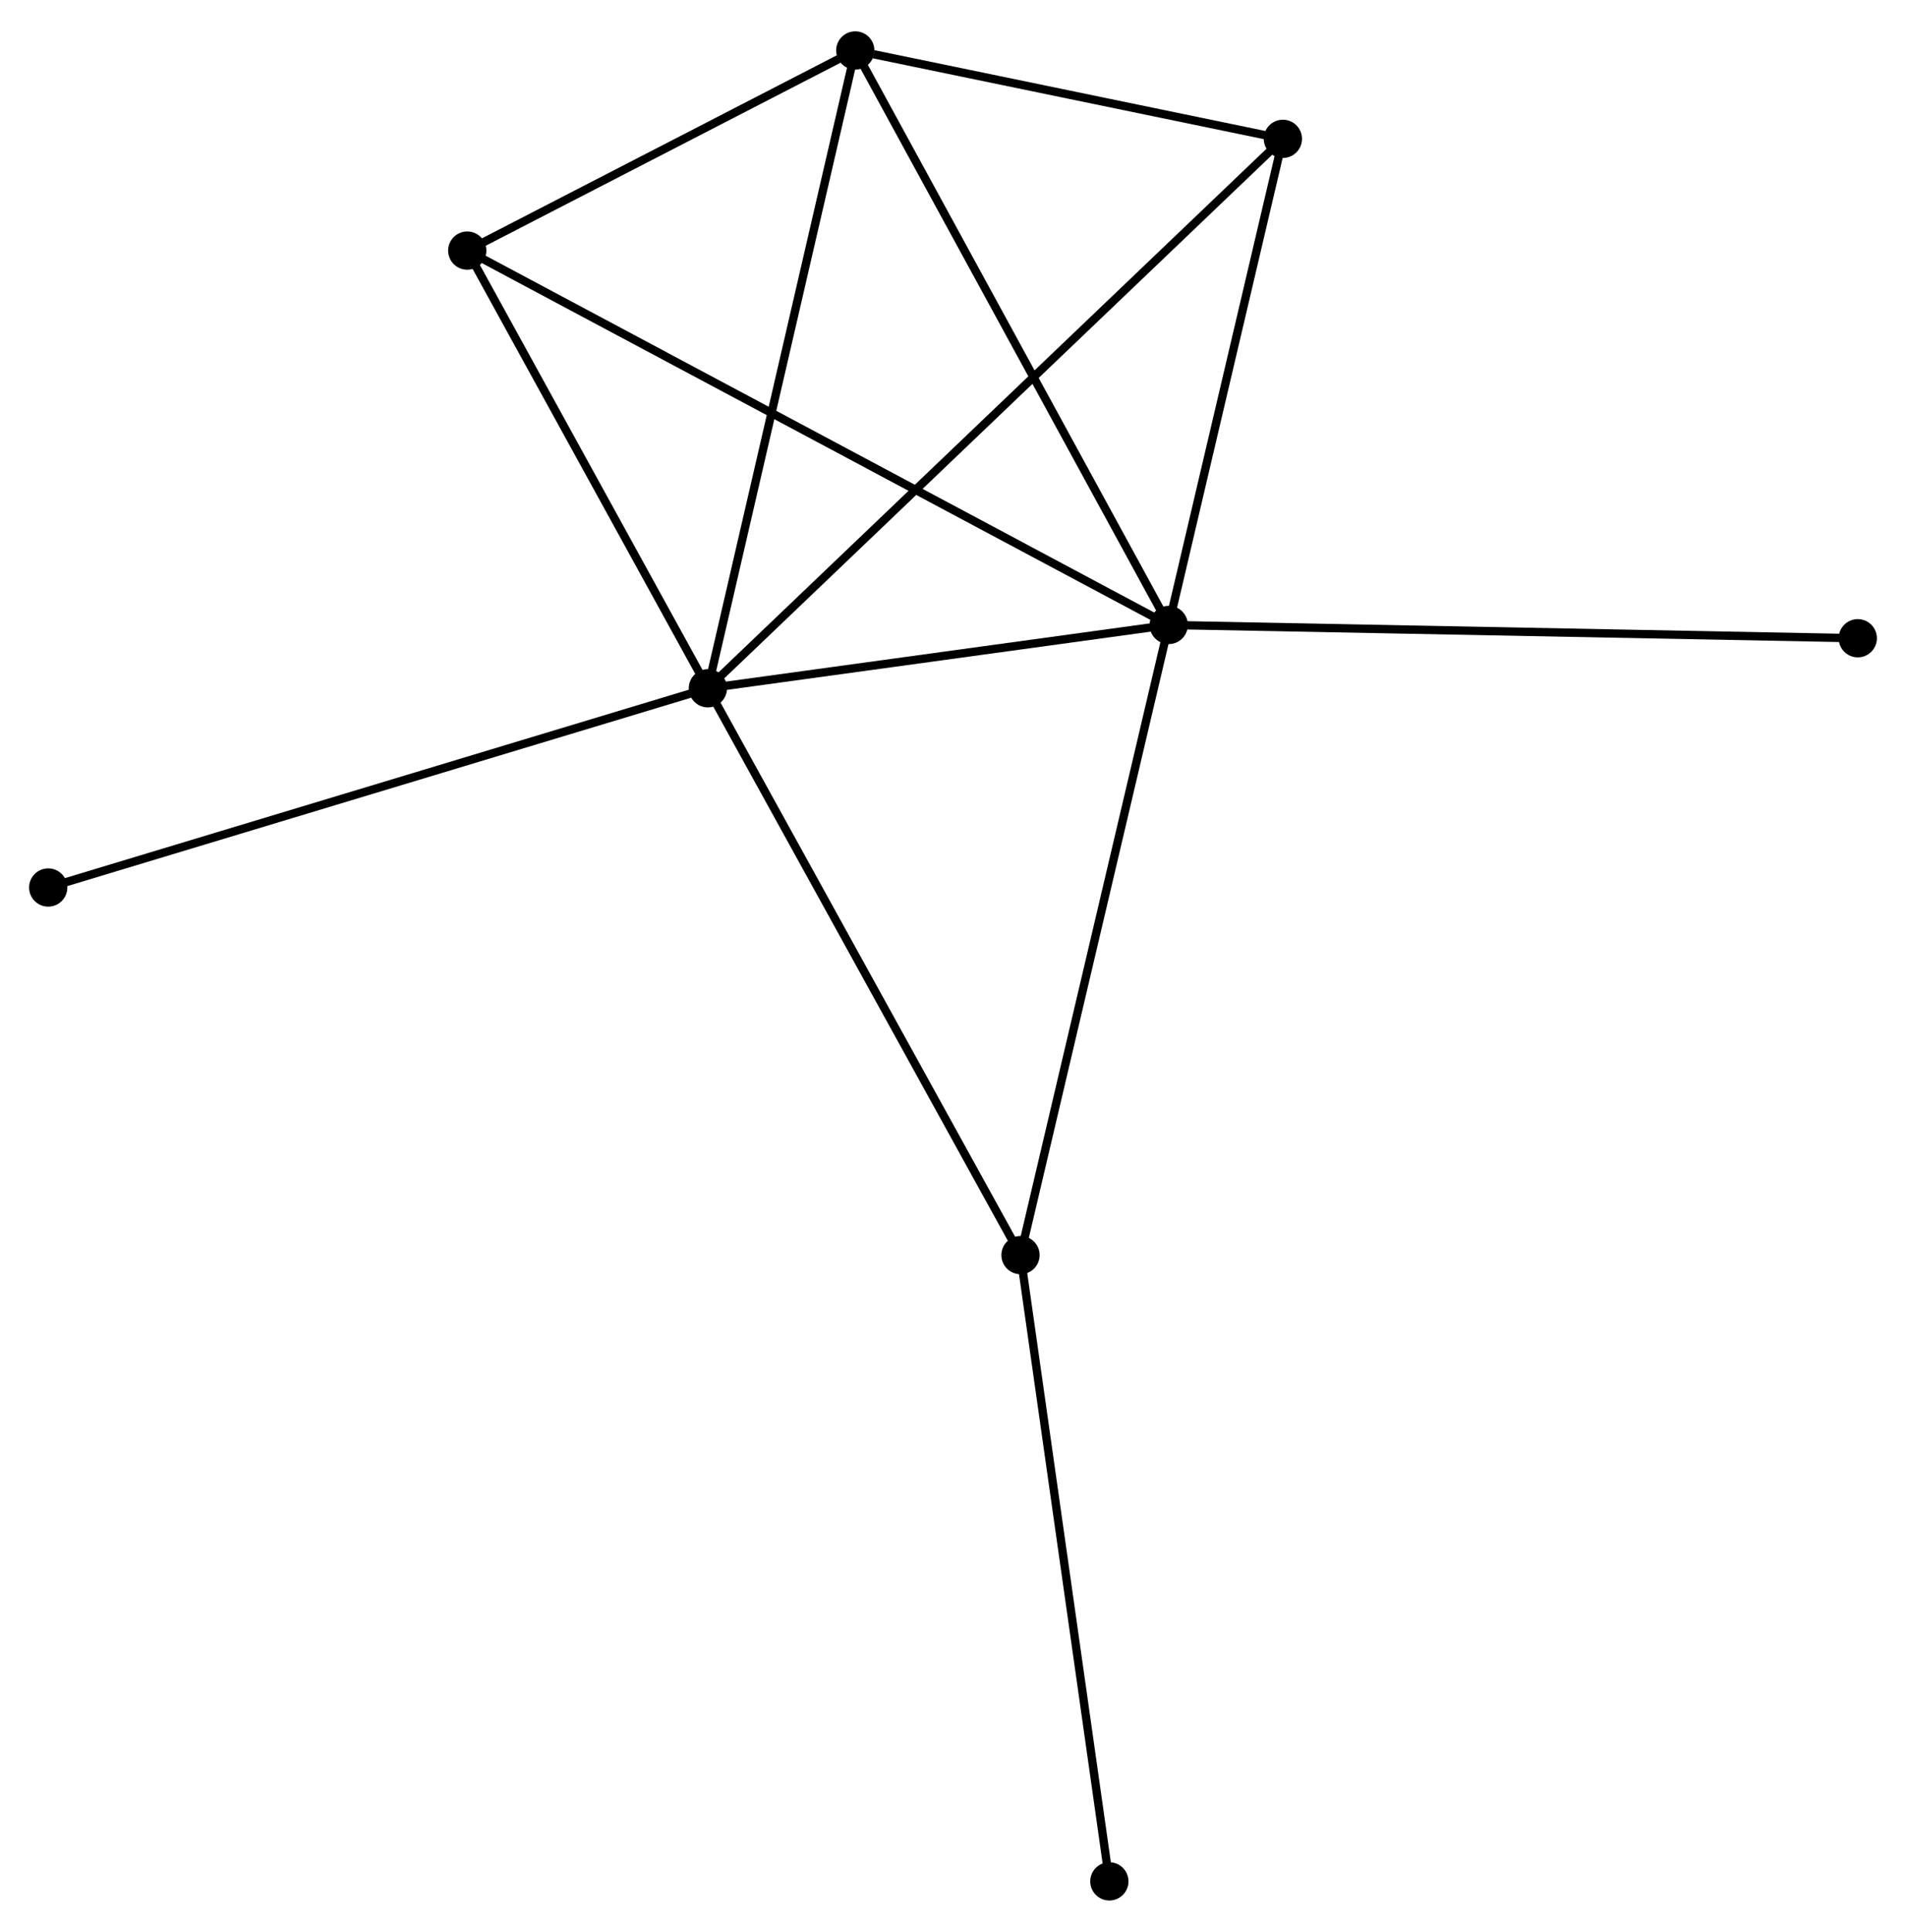 <?xml version="1.0" encoding="UTF-8" standalone="no"?>
<!DOCTYPE svg PUBLIC "-//W3C//DTD SVG 1.1//EN"
 "http://www.w3.org/Graphics/SVG/1.1/DTD/svg11.dtd">
<!-- Generated by graphviz version 2.36.0 (20140111.2315)
 -->
<!-- Title: %3 Pages: 1 -->
<svg width="229pt" height="232pt"
 viewBox="0.00 0.00 229.26 231.73" xmlns="http://www.w3.org/2000/svg" xmlns:xlink="http://www.w3.org/1999/xlink">
<g id="graph0" class="graph" transform="scale(1 1) rotate(0) translate(4 227.733)">
<title>%3</title>
<!-- 0 -->
<g id="node1" class="node"><title>0</title>
<ellipse fill="black" stroke="black" cx="81.147" cy="-145.247" rx="1.8" ry="1.8"/>
</g>
<!-- 1 -->
<g id="node2" class="node"><title>1</title>
<ellipse fill="black" stroke="black" cx="136.578" cy="-152.859" rx="1.8" ry="1.8"/>
</g>
<!-- 0&#45;&#45;1 -->
<g id="edge1" class="edge"><title>0&#45;&#45;1</title>
<path fill="none" stroke="black" d="M82.992,-145.5C91.408,-146.656 126.123,-151.423 134.67,-152.597"/>
</g>
<!-- 2 -->
<g id="node3" class="node"><title>2</title>
<ellipse fill="black" stroke="black" cx="98.876" cy="-221.933" rx="1.8" ry="1.8"/>
</g>
<!-- 0&#45;&#45;2 -->
<g id="edge2" class="edge"><title>0&#45;&#45;2</title>
<path fill="none" stroke="black" d="M81.586,-147.142C84.039,-157.752 96.041,-209.667 98.453,-220.103"/>
</g>
<!-- 3 -->
<g id="node4" class="node"><title>3</title>
<ellipse fill="black" stroke="black" cx="52.203" cy="-197.871" rx="1.8" ry="1.8"/>
</g>
<!-- 0&#45;&#45;3 -->
<g id="edge3" class="edge"><title>0&#45;&#45;3</title>
<path fill="none" stroke="black" d="M80.184,-146.997C75.79,-154.987 57.662,-187.945 53.199,-196.06"/>
</g>
<!-- 4 -->
<g id="node5" class="node"><title>4</title>
<ellipse fill="black" stroke="black" cx="150.309" cy="-211.306" rx="1.8" ry="1.8"/>
</g>
<!-- 0&#45;&#45;4 -->
<g id="edge4" class="edge"><title>0&#45;&#45;4</title>
<path fill="none" stroke="black" d="M82.592,-146.626C91.593,-155.223 139.894,-201.359 148.872,-209.934"/>
</g>
<!-- 5 -->
<g id="node6" class="node"><title>5</title>
<ellipse fill="black" stroke="black" cx="118.749" cy="-77.097" rx="1.8" ry="1.8"/>
</g>
<!-- 0&#45;&#45;5 -->
<g id="edge5" class="edge"><title>0&#45;&#45;5</title>
<path fill="none" stroke="black" d="M82.077,-143.562C87.234,-134.215 112.294,-88.796 117.714,-78.973"/>
</g>
<!-- 7 -->
<g id="node7" class="node"><title>7</title>
<ellipse fill="black" stroke="black" cx="1.8" cy="-121.293" rx="1.8" ry="1.8"/>
</g>
<!-- 0&#45;&#45;7 -->
<g id="edge6" class="edge"><title>0&#45;&#45;7</title>
<path fill="none" stroke="black" d="M79.186,-144.654C68.208,-141.34 14.491,-125.125 3.693,-121.865"/>
</g>
<!-- 1&#45;&#45;2 -->
<g id="edge7" class="edge"><title>1&#45;&#45;2</title>
<path fill="none" stroke="black" d="M135.646,-154.566C130.475,-164.04 105.349,-210.074 99.914,-220.031"/>
</g>
<!-- 1&#45;&#45;3 -->
<g id="edge8" class="edge"><title>1&#45;&#45;3</title>
<path fill="none" stroke="black" d="M134.816,-153.799C123.835,-159.657 64.908,-191.093 53.955,-196.936"/>
</g>
<!-- 1&#45;&#45;4 -->
<g id="edge9" class="edge"><title>1&#45;&#45;4</title>
<path fill="none" stroke="black" d="M137.035,-154.803C139.12,-163.677 147.719,-200.281 149.836,-209.294"/>
</g>
<!-- 1&#45;&#45;5 -->
<g id="edge10" class="edge"><title>1&#45;&#45;5</title>
<path fill="none" stroke="black" d="M136.137,-150.986C133.671,-140.504 121.601,-89.214 119.174,-78.904"/>
</g>
<!-- 8 -->
<g id="node8" class="node"><title>8</title>
<ellipse fill="black" stroke="black" cx="219.46" cy="-151.263" rx="1.8" ry="1.8"/>
</g>
<!-- 1&#45;&#45;8 -->
<g id="edge11" class="edge"><title>1&#45;&#45;8</title>
<path fill="none" stroke="black" d="M138.627,-152.819C150.094,-152.599 206.204,-151.519 217.483,-151.302"/>
</g>
<!-- 2&#45;&#45;3 -->
<g id="edge12" class="edge"><title>2&#45;&#45;3</title>
<path fill="none" stroke="black" d="M96.871,-220.899C89.194,-216.941 61.723,-202.779 54.149,-198.874"/>
</g>
<!-- 2&#45;&#45;4 -->
<g id="edge13" class="edge"><title>2&#45;&#45;4</title>
<path fill="none" stroke="black" d="M101.086,-221.476C109.546,-219.728 139.818,-213.473 148.164,-211.749"/>
</g>
<!-- 6 -->
<g id="node9" class="node"><title>6</title>
<ellipse fill="black" stroke="black" cx="129.438" cy="-1.8" rx="1.8" ry="1.8"/>
</g>
<!-- 5&#45;&#45;6 -->
<g id="edge14" class="edge"><title>5&#45;&#45;6</title>
<path fill="none" stroke="black" d="M119.013,-75.236C120.492,-64.818 127.728,-13.843 129.183,-3.596"/>
</g>
</g>
</svg>

